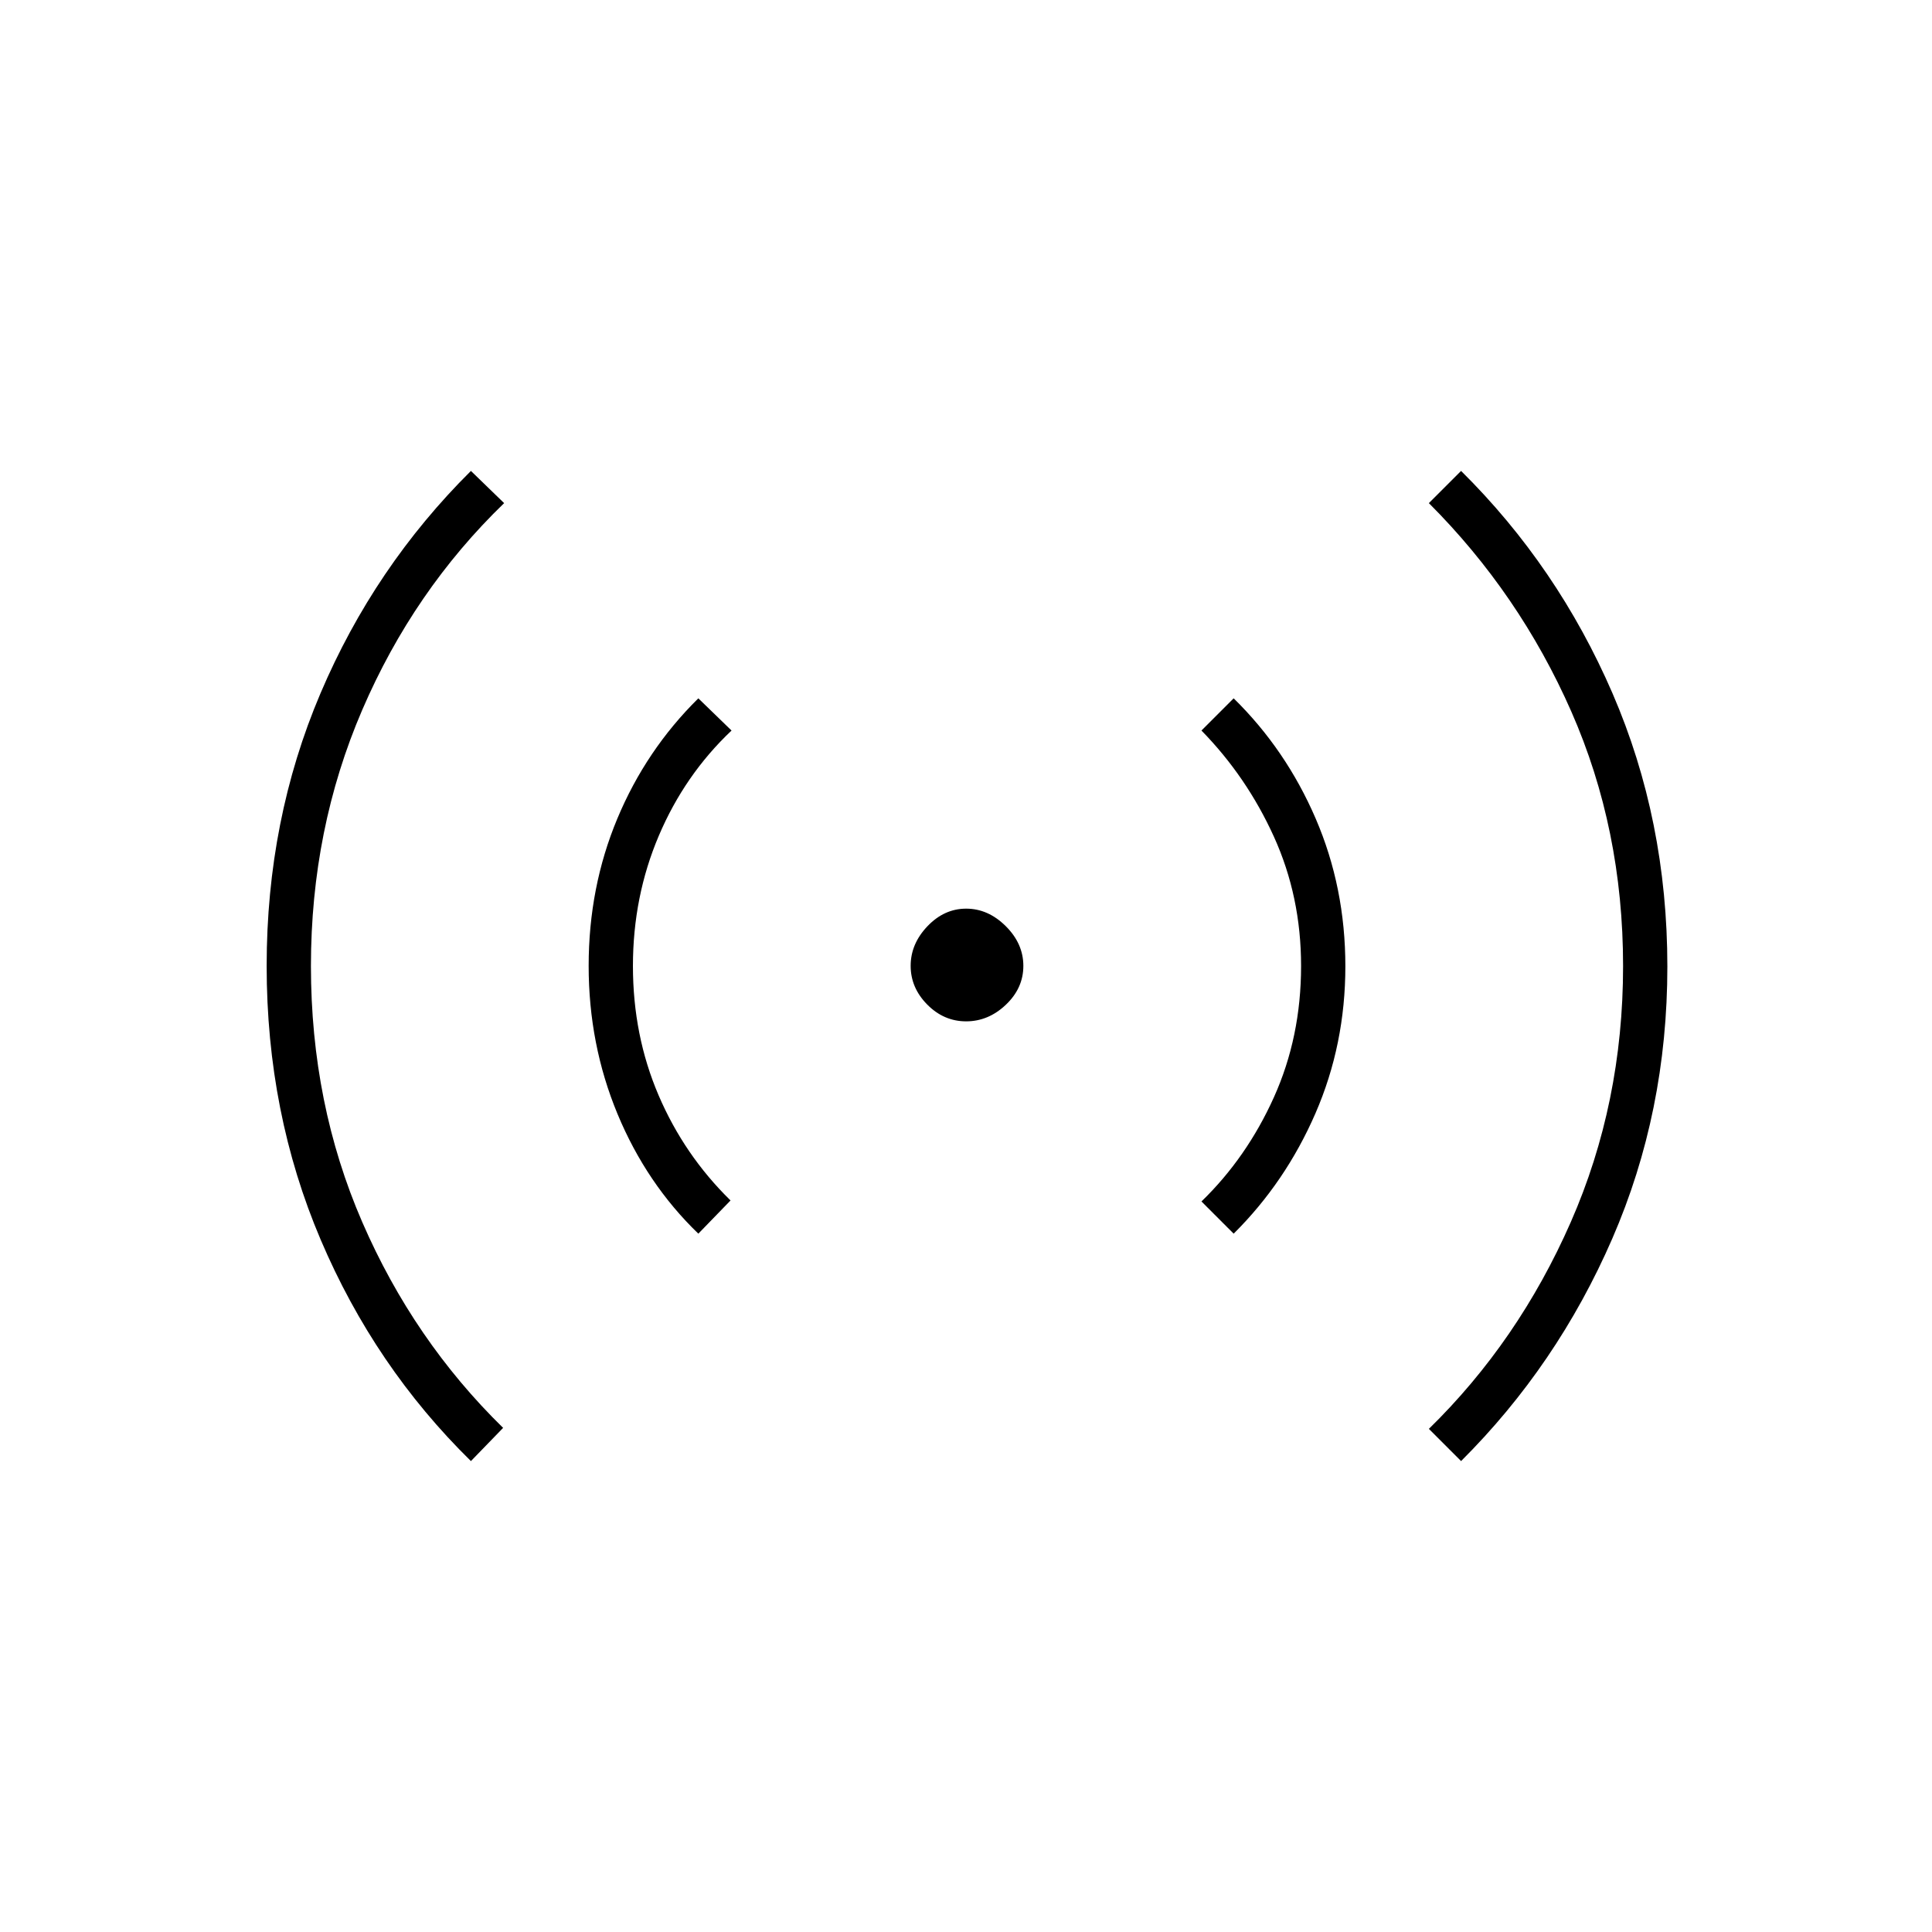 <svg xmlns="http://www.w3.org/2000/svg" height="48" viewBox="0 -960 960 960" width="48"><path d="M234-234q-47.77-46.86-74.63-109.93Q132.5-407 132.5-480.06q0-72.56 26.75-135.43Q186-678.35 234-726l16.5 16q-45 43.5-70.5 102.73-25.5 59.23-25.5 127.27 0 68.5 25.5 127.25t70 102.25L234-234Zm113-113q-25.77-24.86-40.14-59.43Q292.5-441 292.5-480.06q0-39.06 14.25-73.18Q321-587.35 347-613l16.5 16q-23.27 22-36.13 52.25Q314.5-514.5 314.5-480t12.75 64.25Q340-386 363-363.5L347-347Zm133.06-105.5q-11.06 0-19.31-8.33-8.25-8.34-8.25-19.25 0-10.92 8.33-19.67 8.34-8.75 19.25-8.75 10.92 0 19.67 8.69 8.75 8.69 8.75 19.75t-8.69 19.31q-8.69 8.25-19.75 8.25ZM613-347l-16-16q22.5-21.81 36-51.78 13.5-29.97 13.5-65.22 0-34.5-13.5-64.25T597-597l16-16q26 25.5 40.75 59.74 14.75 34.23 14.75 73.42 0 38.84-14.86 73.05Q638.77-372.59 613-347Zm113 113-16-16q44.5-43.5 70.5-102.72 26-59.21 26-127.25 0-68.03-25.75-126.53T710-710l16-16q48 47.5 75.25 110.52 27.25 63.02 27.25 135.75 0 72.23-27.37 135.19Q773.77-281.59 726-234Z"/></svg>
